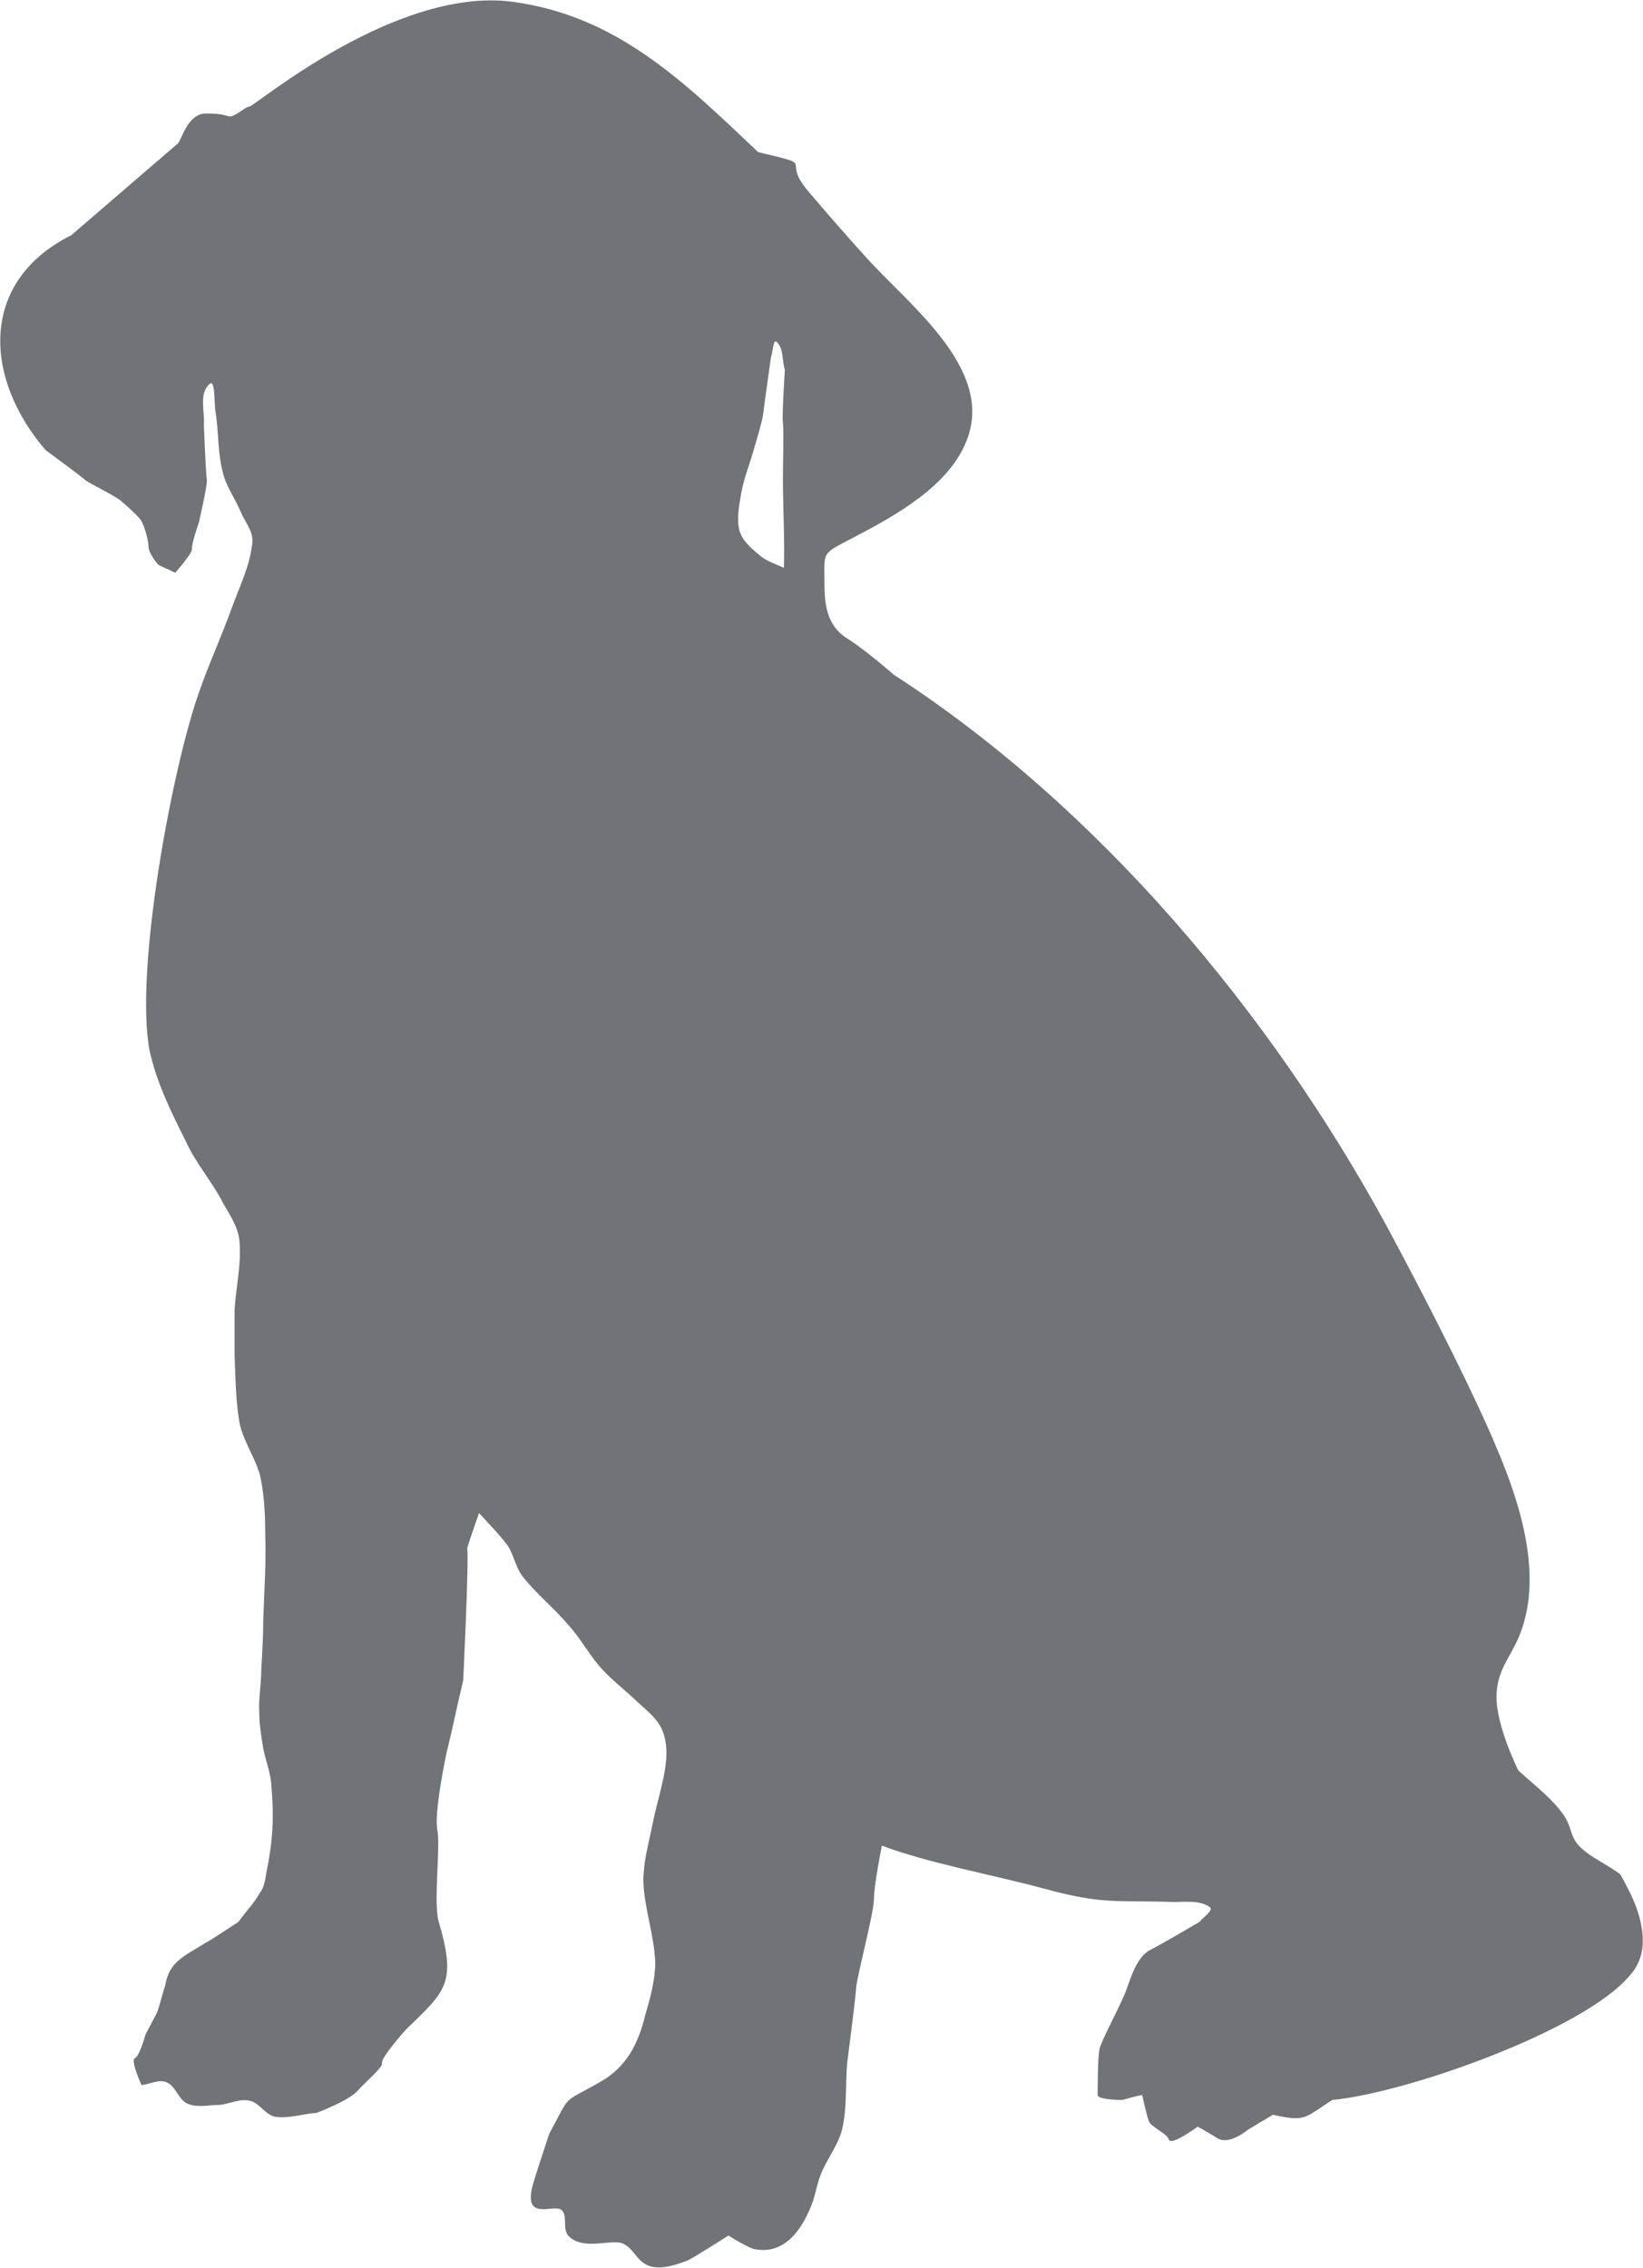 <?xml version="1.0" encoding="UTF-8"?>
<!DOCTYPE svg PUBLIC "-//W3C//DTD SVG 1.1//EN" "http://www.w3.org/Graphics/SVG/1.1/DTD/svg11.dtd">
<!-- Creator: CorelDRAW X7 -->
<svg xmlns="http://www.w3.org/2000/svg" xml:space="preserve" width="1.893in" height="2.613in" version="1.1" style="shape-rendering:geometricPrecision; text-rendering:geometricPrecision; image-rendering:optimizeQuality; fill-rule:evenodd; clip-rule:evenodd"
viewBox="0 0 1660 2290"
 xmlns:xlink="http://www.w3.org/1999/xlink">
 <defs>
  <style type="text/css">
   <![CDATA[
    .fil0 {fill:#727376}
   ]]>
  </style>
 </defs>
 <g id="Layer_x0020_1">

  <path class="fil0" d="M747 535c3,11 12,18 20,25 7,6 16,9 25,13 1,-24 -1,-64 -1,-91 0,-12 1,-46 0,-56 -1,-9 2,-53 2,-53 -3,-9 -1,-21 -8,-28 -4,-4 -4,10 -6,15 0,0 -7,49 -8,58 -1,8 -9,34 -9,34 -4,15 -10,29 -13,45 -2,12 -5,26 -2,38zm-275 1029c2,10 -4,133 -4,133 -6,25 -11,50 -17,74 0,0 -13,61 -9,78 3,17 -4,72 1,91 19,64 7,71 -33,110 0,0 -26,29 -24,34 1,4 -17,19 -25,28 -9,10 -41,22 -41,22 -14,1 -28,6 -42,4 -10,-2 -16,-14 -25,-16 -10,-3 -21,3 -31,4 -11,0 -22,3 -32,-1 -10,-4 -12,-18 -22,-22 -8,-3 -16,2 -25,3 0,0 -11,-24 -7,-27 5,-2 11,-24 11,-24 4,-8 8,-15 12,-23 3,-9 5,-18 8,-27 4,-24 19,-29 41,-43 3,-1 33,-21 33,-21 7,-10 16,-19 22,-30 4,-5 5,-13 6,-19 7,-34 8,-57 5,-91 -1,-12 -6,-24 -8,-35 -2,-12 -4,-24 -4,-36 -1,-14 2,-29 2,-44 1,-17 2,-34 2,-51 1,-29 3,-57 2,-85 0,-20 -1,-40 -5,-59 -5,-19 -17,-35 -21,-54 -4,-23 -4,-46 -5,-69 0,-14 0,-29 0,-44 1,-23 7,-46 5,-70 -1,-14 -9,-26 -16,-38 -11,-22 -28,-41 -38,-63 -15,-30 -30,-60 -37,-93 -15,-81 23,-285 50,-361 10,-29 23,-57 33,-85 8,-22 19,-44 21,-67 1,-11 -8,-21 -12,-31 -6,-14 -15,-26 -18,-40 -5,-19 -4,-39 -7,-59 -2,-10 0,-37 -7,-29 -10,10 -4,27 -5,41 0,0 2,50 3,55 1,4 -8,43 -8,43 0,0 -8,23 -7,27 0,5 -17,24 -17,24 -6,-3 -11,-5 -17,-8 0,0 -10,-11 -10,-19 0,-7 -5,-22 -7,-25 -1,-3 -14,-15 -19,-19 -4,-5 -33,-19 -37,-22 -3,-3 -41,-31 -41,-31 -62,-72 -68,-170 26,-217 1,-1 93,-80 108,-93 4,-5 10,-30 28,-30 17,0 19,2 24,3 6,0 16,-10 20,-10 5,0 147,-121 265,-106 107,14 175,82 249,152 63,15 21,5 51,40 17,20 36,42 56,64 43,49 134,115 103,189 -18,44 -69,73 -111,95 -36,19 -32,14 -32,48 0,20 2,43 24,56 20,13 46,36 46,36 207,134 381,342 498,557 48,89 93,180 111,224 27,63 44,128 26,182 -9,28 -26,40 -26,70 0,30 22,74 22,74 14,13 30,25 42,40 14,17 8,24 20,37 11,11 28,18 41,28 0,0 3,5 7,13 8,15 13,29 15,43 3,22 -3,36 -13,47 -47,55 -225,118 -300,125 -29,19 -27,22 -60,15 -8,5 -17,10 -25,15 0,0 -20,17 -32,8 -13,-8 -19,-11 -19,-11 0,0 -27,20 -29,13 -2,-6 -18,-13 -20,-18 -2,-4 -7,-27 -7,-27 -6,1 -13,3 -20,5 0,0 -25,0 -25,-5 0,-5 0,-38 2,-47 2,-8 19,-40 24,-52 6,-12 11,-40 28,-48 17,-9 49,-28 49,-28 4,-5 15,-12 10,-15 -10,-7 -24,-5 -36,-5 -60,-2 -71,3 -133,-14 -48,-13 -118,-26 -162,-43 0,0 -8,40 -8,54 0,14 -17,77 -18,90 -1,14 -9,75 -9,75 -2,22 0,45 -5,67 -4,17 -16,31 -22,47 -4,10 -5,20 -9,30 -9,23 -26,50 -56,45 -6,0 -28,-14 -28,-14 0,0 -36,23 -41,25 -52,21 -48,-10 -66,-17 -11,-5 -40,8 -55,-8 -6,-7 0,-21 -7,-26 -8,-6 -38,12 -29,-24 2,-8 17,-53 17,-53 23,-42 11,-29 51,-52 27,-15 39,-39 46,-68 5,-17 10,-35 10,-53 -1,-28 -11,-54 -12,-82 0,-19 5,-37 9,-56 4,-22 12,-44 14,-66 1,-11 0,-23 -5,-33 -6,-12 -18,-20 -28,-30 -12,-11 -25,-21 -35,-33 -11,-13 -19,-28 -30,-40 -15,-18 -33,-32 -47,-50 -7,-9 -9,-22 -15,-31 -9,-12 -19,-22 -29,-33 0,0 -12,34 -12,36l0 0z"/>
 </g>
</svg>
